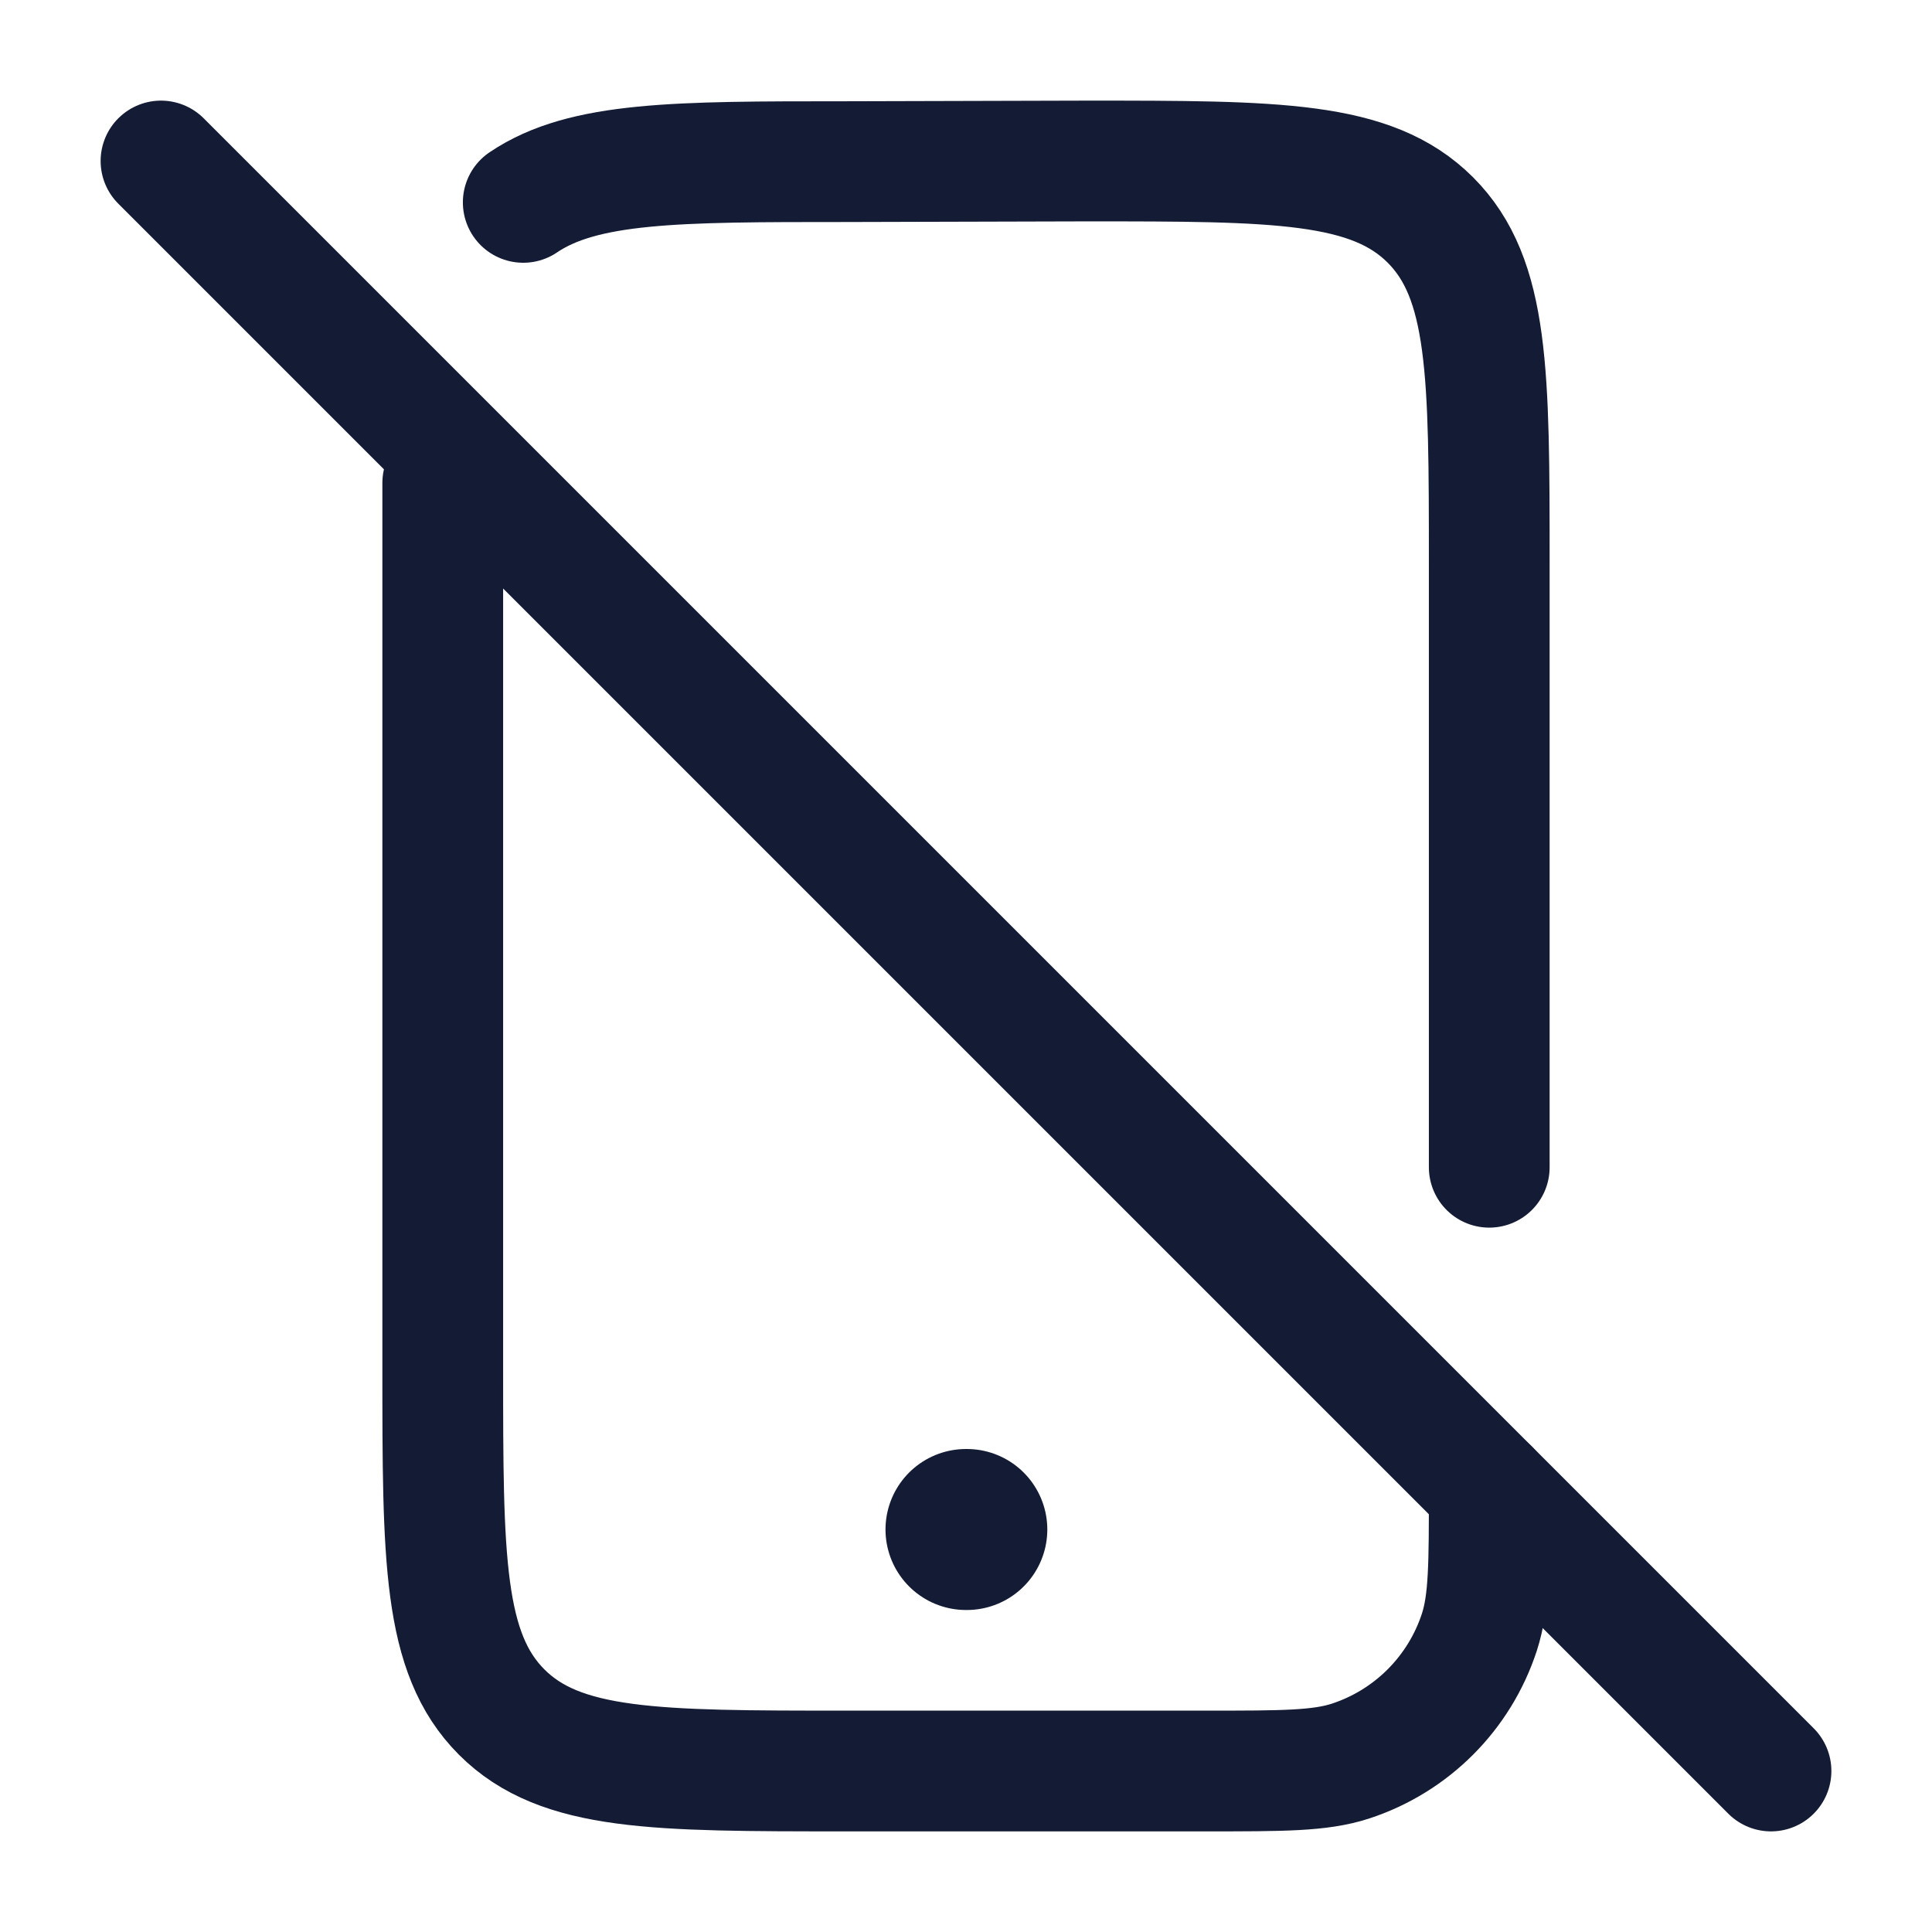 <svg width="24" height="24" viewBox="0 0 24 24" fill="none" xmlns="http://www.w3.org/2000/svg">
<path d="M2 2L22 22" stroke="#141B34" stroke-width="1.5" stroke-linecap="round" stroke-linejoin="round"/>
<path d="M18.5 14.5V7C18.5 4.643 18.5 3.464 17.768 2.732C17.035 2 15.857 2 13.5 2L10.494 2.008C8.41 2.008 7.248 2.008 6.5 2.514" stroke="#141B34" stroke-width="1.5" stroke-linecap="round" stroke-linejoin="round"/>
<path d="M5.5 6V17C5.5 19.357 5.5 20.535 6.232 21.268C6.964 22 8.143 22 10.5 22H15C15.931 22 16.396 22 16.773 21.878C17.534 21.63 18.13 21.034 18.378 20.273C18.5 19.896 18.5 19.431 18.5 18.5" stroke="#141B34" stroke-width="1.5" stroke-linecap="round" stroke-linejoin="round"/>
<path d="M12 19H12.01" stroke="#141B34" stroke-width="2" stroke-linecap="round" stroke-linejoin="round"/>
</svg>
